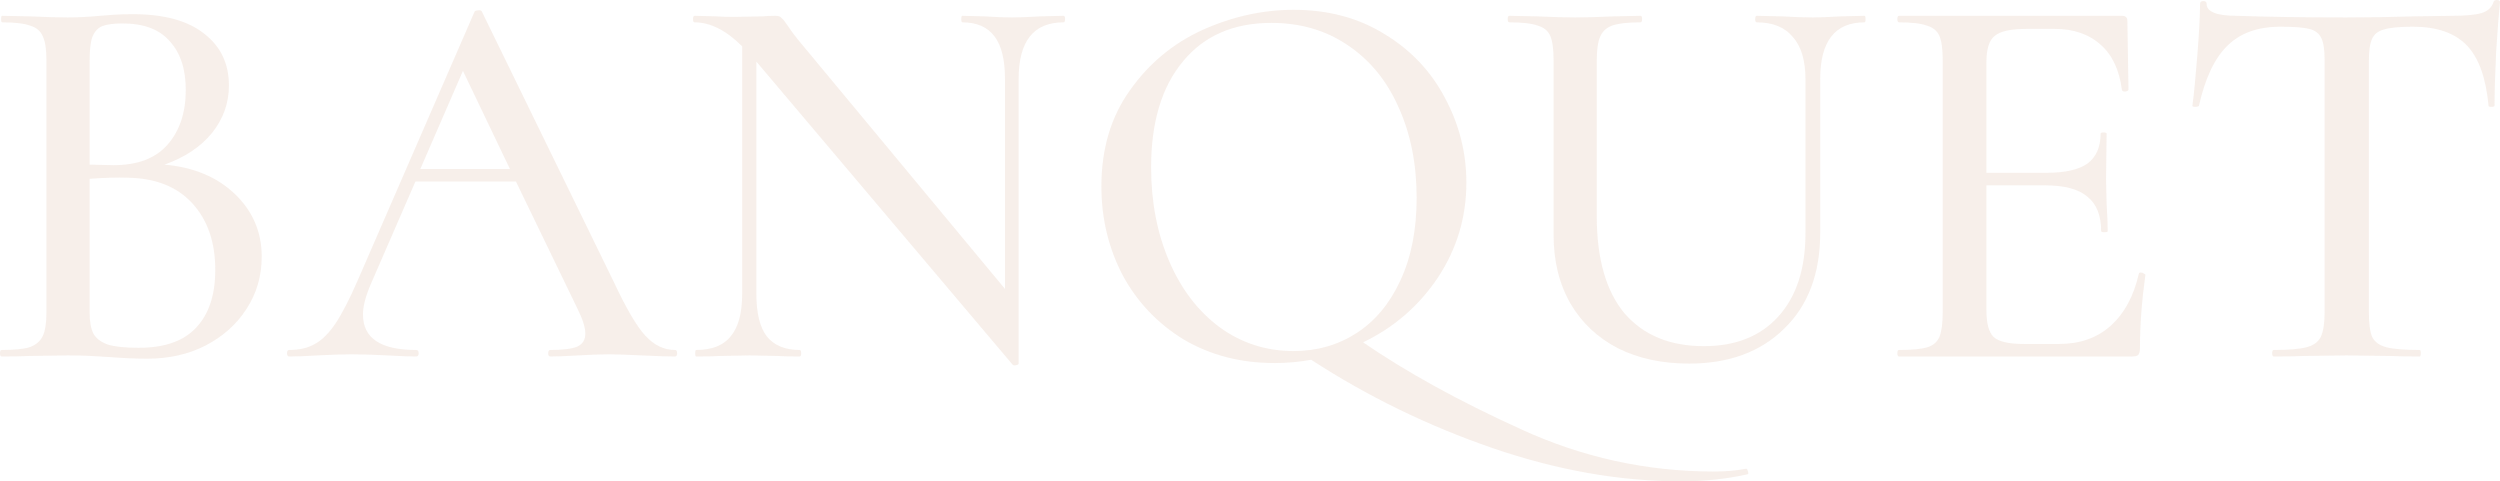 <?xml version="1.0" encoding="UTF-8"?> <svg xmlns="http://www.w3.org/2000/svg" width="509" height="98" viewBox="0 0 509 98" fill="none"> <path d="M33.484 33.518C39.416 34.035 44.2 36.033 47.834 39.511C51.468 42.988 53.285 47.243 53.285 52.274C53.285 56.196 52.246 59.747 50.17 62.929C48.167 66.036 45.386 68.515 41.827 70.365C38.341 72.14 34.411 73.028 30.035 73.028C27.662 73.028 25.066 72.917 22.248 72.695C21.21 72.621 19.986 72.547 18.577 72.473C17.168 72.399 15.574 72.362 13.794 72.362L6.007 72.473C4.598 72.547 2.707 72.584 0.334 72.584C0.111 72.584 0 72.362 0 71.918C0 71.475 0.111 71.253 0.334 71.253C2.929 71.253 4.82 71.068 6.007 70.698C7.268 70.254 8.158 69.514 8.677 68.478C9.196 67.442 9.455 65.814 9.455 63.595V12.208C9.455 9.989 9.196 8.361 8.677 7.325C8.232 6.289 7.379 5.586 6.118 5.216C4.932 4.772 3.041 4.55 0.445 4.55C0.297 4.55 0.222 4.328 0.222 3.884C0.222 3.441 0.297 3.219 0.445 3.219L6.007 3.33C9.27 3.478 11.866 3.552 13.794 3.552C15.796 3.552 17.984 3.441 20.357 3.219C21.173 3.145 22.137 3.071 23.249 2.997C24.436 2.923 25.697 2.886 27.032 2.886C33.409 2.886 38.267 4.217 41.604 6.881C44.941 9.471 46.61 12.985 46.61 17.425C46.61 20.976 45.461 24.195 43.161 27.08C40.863 29.892 37.637 32.038 33.484 33.518ZM24.918 4.772C23.138 4.772 21.766 4.957 20.802 5.327C19.912 5.697 19.245 6.437 18.8 7.547C18.429 8.583 18.244 10.211 18.244 12.43V33.518L23.138 33.629C28.033 33.629 31.704 32.223 34.151 29.411C36.598 26.599 37.822 22.9 37.822 18.313C37.822 14.095 36.747 10.803 34.596 8.435C32.52 5.993 29.294 4.772 24.918 4.772ZM28.255 70.809C33.521 70.809 37.414 69.44 39.935 66.702C42.531 63.965 43.829 60.043 43.829 54.938C43.829 49.315 42.272 44.801 39.157 41.398C36.042 37.994 31.63 36.255 25.919 36.181C23.917 36.107 21.358 36.181 18.244 36.403V63.595C18.244 65.444 18.503 66.887 19.022 67.923C19.541 68.885 20.505 69.625 21.915 70.143C23.323 70.587 25.437 70.809 28.255 70.809Z" fill="#DBAF96" fill-opacity="0.2"></path> <path d="M137.417 71.253C137.714 71.253 137.862 71.475 137.862 71.918C137.862 72.362 137.714 72.584 137.417 72.584C136.008 72.584 133.747 72.51 130.632 72.362C127.665 72.214 125.478 72.14 124.069 72.14C122.363 72.14 120.249 72.214 117.728 72.362C115.206 72.51 113.315 72.584 112.055 72.584C111.758 72.584 111.61 72.362 111.61 71.918C111.61 71.475 111.758 71.253 112.055 71.253C114.576 71.253 116.393 71.031 117.505 70.587C118.618 70.069 119.174 69.181 119.174 67.923C119.174 66.665 118.618 64.926 117.505 62.707L105.046 36.958H84.578L75.456 57.934C74.418 60.376 73.899 62.411 73.899 64.038C73.899 68.848 77.496 71.253 84.689 71.253C85.06 71.253 85.245 71.475 85.245 71.918C85.245 72.362 85.06 72.584 84.689 72.584C83.354 72.584 81.426 72.51 78.905 72.362C76.087 72.214 73.639 72.14 71.563 72.14C69.635 72.14 67.336 72.214 64.666 72.362C62.293 72.51 60.364 72.584 58.881 72.584C58.585 72.584 58.436 72.362 58.436 71.918C58.436 71.475 58.585 71.253 58.881 71.253C60.958 71.253 62.701 70.846 64.11 70.032C65.593 69.218 67.002 67.812 68.337 65.814C69.672 63.816 71.192 60.857 72.898 56.935L96.592 2.442C96.666 2.22 96.926 2.109 97.371 2.109C97.816 2.035 98.075 2.146 98.149 2.442L124.958 57.379C127.48 62.781 129.631 66.443 131.41 68.367C133.19 70.291 135.193 71.253 137.417 71.253ZM85.579 34.405H103.823L94.256 14.428L85.579 34.405Z" fill="#DBAF96" fill-opacity="0.2"></path> <path d="M216.516 3.219C216.738 3.219 216.85 3.441 216.85 3.884C216.85 4.328 216.738 4.55 216.516 4.55C210.435 4.55 207.394 8.398 207.394 16.093V74.027C207.394 74.175 207.209 74.286 206.838 74.36C206.541 74.434 206.319 74.397 206.171 74.249L153.998 12.541V59.821C153.998 63.743 154.703 66.628 156.112 68.478C157.595 70.328 159.82 71.253 162.787 71.253C163.009 71.253 163.12 71.475 163.12 71.918C163.12 72.362 163.009 72.584 162.787 72.584C160.858 72.584 159.375 72.547 158.337 72.473L152.664 72.362L146.657 72.473C145.544 72.547 143.913 72.584 141.762 72.584C141.614 72.584 141.539 72.362 141.539 71.918C141.539 71.475 141.614 71.253 141.762 71.253C144.951 71.253 147.287 70.328 148.77 68.478C150.328 66.628 151.106 63.743 151.106 59.821V9.434C147.843 6.178 144.617 4.55 141.428 4.55C141.206 4.55 141.095 4.328 141.095 3.884C141.095 3.441 141.206 3.219 141.428 3.219L145.767 3.33C146.657 3.404 147.917 3.441 149.549 3.441L155.333 3.33C156.001 3.256 156.854 3.219 157.892 3.219C158.485 3.219 158.893 3.367 159.116 3.663C159.412 3.884 159.857 4.439 160.45 5.327C161.118 6.363 162.045 7.584 163.232 8.99L204.613 58.822V16.093C204.613 12.171 203.909 9.286 202.5 7.436C201.091 5.512 198.903 4.55 195.936 4.55C195.788 4.55 195.714 4.328 195.714 3.884C195.714 3.441 195.788 3.219 195.936 3.219L200.386 3.33C202.611 3.478 204.502 3.552 206.059 3.552C207.394 3.552 209.322 3.478 211.844 3.33L216.516 3.219Z" fill="#DBAF96" fill-opacity="0.2"></path> <path d="M355.397 95.447C355.619 95.373 355.768 95.521 355.842 95.891C355.99 96.261 355.99 96.483 355.842 96.557C351.541 97.519 347.017 98 342.271 98C329.812 98 317.019 95.743 303.892 91.23C290.766 86.716 278.455 80.723 266.96 73.25C264.513 73.694 262.029 73.916 259.507 73.916C252.61 73.916 246.455 72.325 241.041 69.144C235.702 65.888 231.549 61.523 228.582 56.048C225.69 50.498 224.244 44.468 224.244 37.957C224.244 30.336 226.172 23.825 230.028 18.424C233.885 12.948 238.816 8.842 244.823 6.104C250.905 3.367 257.097 1.998 263.401 1.998C270.446 1.998 276.638 3.663 281.978 6.992C287.317 10.248 291.396 14.576 294.214 19.977C297.107 25.379 298.553 31.113 298.553 37.18C298.553 44.209 296.625 50.646 292.768 56.492C288.912 62.263 283.832 66.665 277.528 69.699C286.353 75.766 297.033 81.648 309.566 87.345C322.099 93.117 335.225 96.002 348.945 96.002C351.392 96.002 353.543 95.817 355.397 95.447ZM234.367 34.072C234.367 41.102 235.59 47.465 238.038 53.162C240.485 58.859 243.896 63.336 248.272 66.591C252.721 69.847 257.764 71.475 263.401 71.475C268.147 71.475 272.411 70.254 276.193 67.812C279.976 65.37 282.942 61.819 285.093 57.157C287.317 52.422 288.43 46.799 288.43 40.288C288.43 33.407 287.206 27.265 284.759 21.864C282.386 16.463 278.937 12.245 274.413 9.212C269.964 6.178 264.773 4.661 258.84 4.661C251.127 4.661 245.12 7.288 240.819 12.541C236.517 17.721 234.367 24.898 234.367 34.072Z" fill="#DBAF96" fill-opacity="0.2"></path> <path d="M367.592 16.093C367.592 12.319 366.739 9.471 365.033 7.547C363.402 5.549 360.954 4.55 357.691 4.55C357.469 4.55 357.358 4.328 357.358 3.884C357.358 3.441 357.469 3.219 357.691 3.219L362.697 3.33C365.367 3.478 367.48 3.552 369.038 3.552C370.373 3.552 372.301 3.478 374.822 3.33L379.606 3.219C379.754 3.219 379.828 3.441 379.828 3.884C379.828 4.328 379.754 4.55 379.606 4.55C373.599 4.55 370.595 8.398 370.595 16.093V47.391C370.595 55.678 368.148 62.189 363.253 66.924C358.433 71.659 351.981 74.027 343.897 74.027C338.41 74.027 333.589 72.991 329.436 70.92C325.283 68.774 322.057 65.74 319.758 61.819C317.459 57.823 316.31 53.162 316.31 47.835V12.208C316.31 9.989 316.087 8.361 315.642 7.325C315.197 6.289 314.344 5.586 313.084 5.216C311.897 4.772 309.969 4.55 307.299 4.55C307.077 4.55 306.965 4.328 306.965 3.884C306.965 3.441 307.077 3.219 307.299 3.219L312.861 3.33C316.124 3.478 318.72 3.552 320.648 3.552C322.725 3.552 325.394 3.478 328.657 3.33L333.997 3.219C334.219 3.219 334.331 3.441 334.331 3.884C334.331 4.328 334.219 4.55 333.997 4.55C331.401 4.55 329.473 4.772 328.212 5.216C327.026 5.66 326.21 6.437 325.765 7.547C325.32 8.583 325.098 10.211 325.098 12.43V43.95C325.098 52.681 326.989 59.303 330.771 63.816C334.627 68.256 340.004 70.476 346.901 70.476C353.353 70.476 358.396 68.478 362.03 64.482C365.738 60.413 367.592 54.753 367.592 47.502V16.093Z" fill="#DBAF96" fill-opacity="0.2"></path> <path d="M435.471 55.715C435.471 55.567 435.619 55.493 435.916 55.493C436.138 55.493 436.323 55.567 436.472 55.715C436.694 55.789 436.805 55.863 436.805 55.937C436.064 61.264 435.693 66.258 435.693 70.92C435.693 71.511 435.582 71.956 435.359 72.251C435.137 72.473 434.692 72.584 434.024 72.584H386.636C386.413 72.584 386.302 72.362 386.302 71.918C386.302 71.475 386.413 71.253 386.636 71.253C389.306 71.253 391.234 71.068 392.42 70.698C393.607 70.328 394.423 69.625 394.868 68.589C395.312 67.479 395.535 65.814 395.535 63.595V12.208C395.535 9.989 395.312 8.361 394.868 7.325C394.423 6.289 393.57 5.586 392.309 5.216C391.122 4.772 389.231 4.55 386.636 4.55C386.413 4.55 386.302 4.328 386.302 3.884C386.302 3.441 386.413 3.219 386.636 3.219H432.022C432.764 3.219 433.134 3.552 433.134 4.217L433.357 18.202C433.357 18.424 433.134 18.572 432.69 18.645C432.319 18.645 432.096 18.535 432.022 18.313C431.503 14.243 430.057 11.172 427.684 9.101C425.311 6.955 422.196 5.882 418.339 5.882H412.666C409.403 5.882 407.215 6.363 406.103 7.325C404.991 8.213 404.434 9.989 404.434 12.652V35.182H416.671C420.453 35.182 423.234 34.553 425.014 33.296C426.794 31.964 427.684 29.929 427.684 27.191C427.684 27.043 427.869 26.969 428.24 26.969C428.685 26.969 428.907 27.043 428.907 27.191L428.796 36.514L428.907 41.508C429.056 43.876 429.13 45.726 429.13 47.058C429.13 47.206 428.907 47.28 428.462 47.28C428.017 47.28 427.795 47.206 427.795 47.058C427.795 43.876 426.868 41.545 425.014 40.066C423.234 38.512 420.342 37.735 416.337 37.735H404.434V63.151C404.434 65.814 404.916 67.627 405.88 68.589C406.919 69.551 408.958 70.032 411.999 70.032H419.229C423.457 70.032 426.942 68.811 429.686 66.369C432.504 63.853 434.432 60.302 435.471 55.715Z" fill="#DBAF96" fill-opacity="0.2"></path> <path d="M464.281 5.438C459.683 5.438 456.086 6.733 453.491 9.323C450.895 11.838 448.967 15.908 447.706 21.531C447.632 21.679 447.372 21.753 446.928 21.753C446.557 21.753 446.371 21.679 446.371 21.531C446.668 19.385 447.002 15.982 447.372 11.32C447.743 6.659 447.929 3.145 447.929 0.777C447.929 0.407 448.151 0.222 448.596 0.222C449.041 0.222 449.264 0.407 449.264 0.777C449.264 2.405 451.303 3.219 455.382 3.219C461.685 3.441 469.139 3.552 477.741 3.552C482.117 3.552 486.752 3.478 491.646 3.33L499.211 3.219C501.955 3.219 503.957 3.034 505.218 2.664C506.479 2.294 507.294 1.554 507.665 0.444C507.739 0.148 507.962 0 508.333 0C508.778 0 509 0.148 509 0.444C508.778 2.516 508.518 5.845 508.221 10.433C507.999 15.02 507.888 18.72 507.888 21.531C507.888 21.679 507.665 21.753 507.22 21.753C506.849 21.753 506.664 21.679 506.664 21.531C506.145 15.834 504.662 11.727 502.214 9.212C499.767 6.696 496.133 5.438 491.313 5.438C488.569 5.438 486.603 5.623 485.417 5.993C484.23 6.289 483.415 6.918 482.97 7.88C482.525 8.768 482.302 10.285 482.302 12.43V63.595C482.302 65.888 482.525 67.553 482.97 68.589C483.489 69.625 484.453 70.328 485.862 70.698C487.271 71.068 489.533 71.253 492.648 71.253C492.796 71.253 492.87 71.475 492.87 71.918C492.87 72.362 492.796 72.584 492.648 72.584C490.052 72.584 488.013 72.547 486.529 72.473L477.741 72.362L469.176 72.473C467.693 72.547 465.616 72.584 462.946 72.584C462.724 72.584 462.612 72.362 462.612 71.918C462.612 71.475 462.724 71.253 462.946 71.253C465.987 71.253 468.212 71.068 469.621 70.698C471.03 70.328 471.994 69.625 472.513 68.589C473.032 67.479 473.292 65.814 473.292 63.595V12.208C473.292 10.137 473.069 8.657 472.624 7.769C472.179 6.807 471.363 6.178 470.177 5.882C468.99 5.586 467.025 5.438 464.281 5.438Z" fill="#DBAF96" fill-opacity="0.2"></path> </svg> 